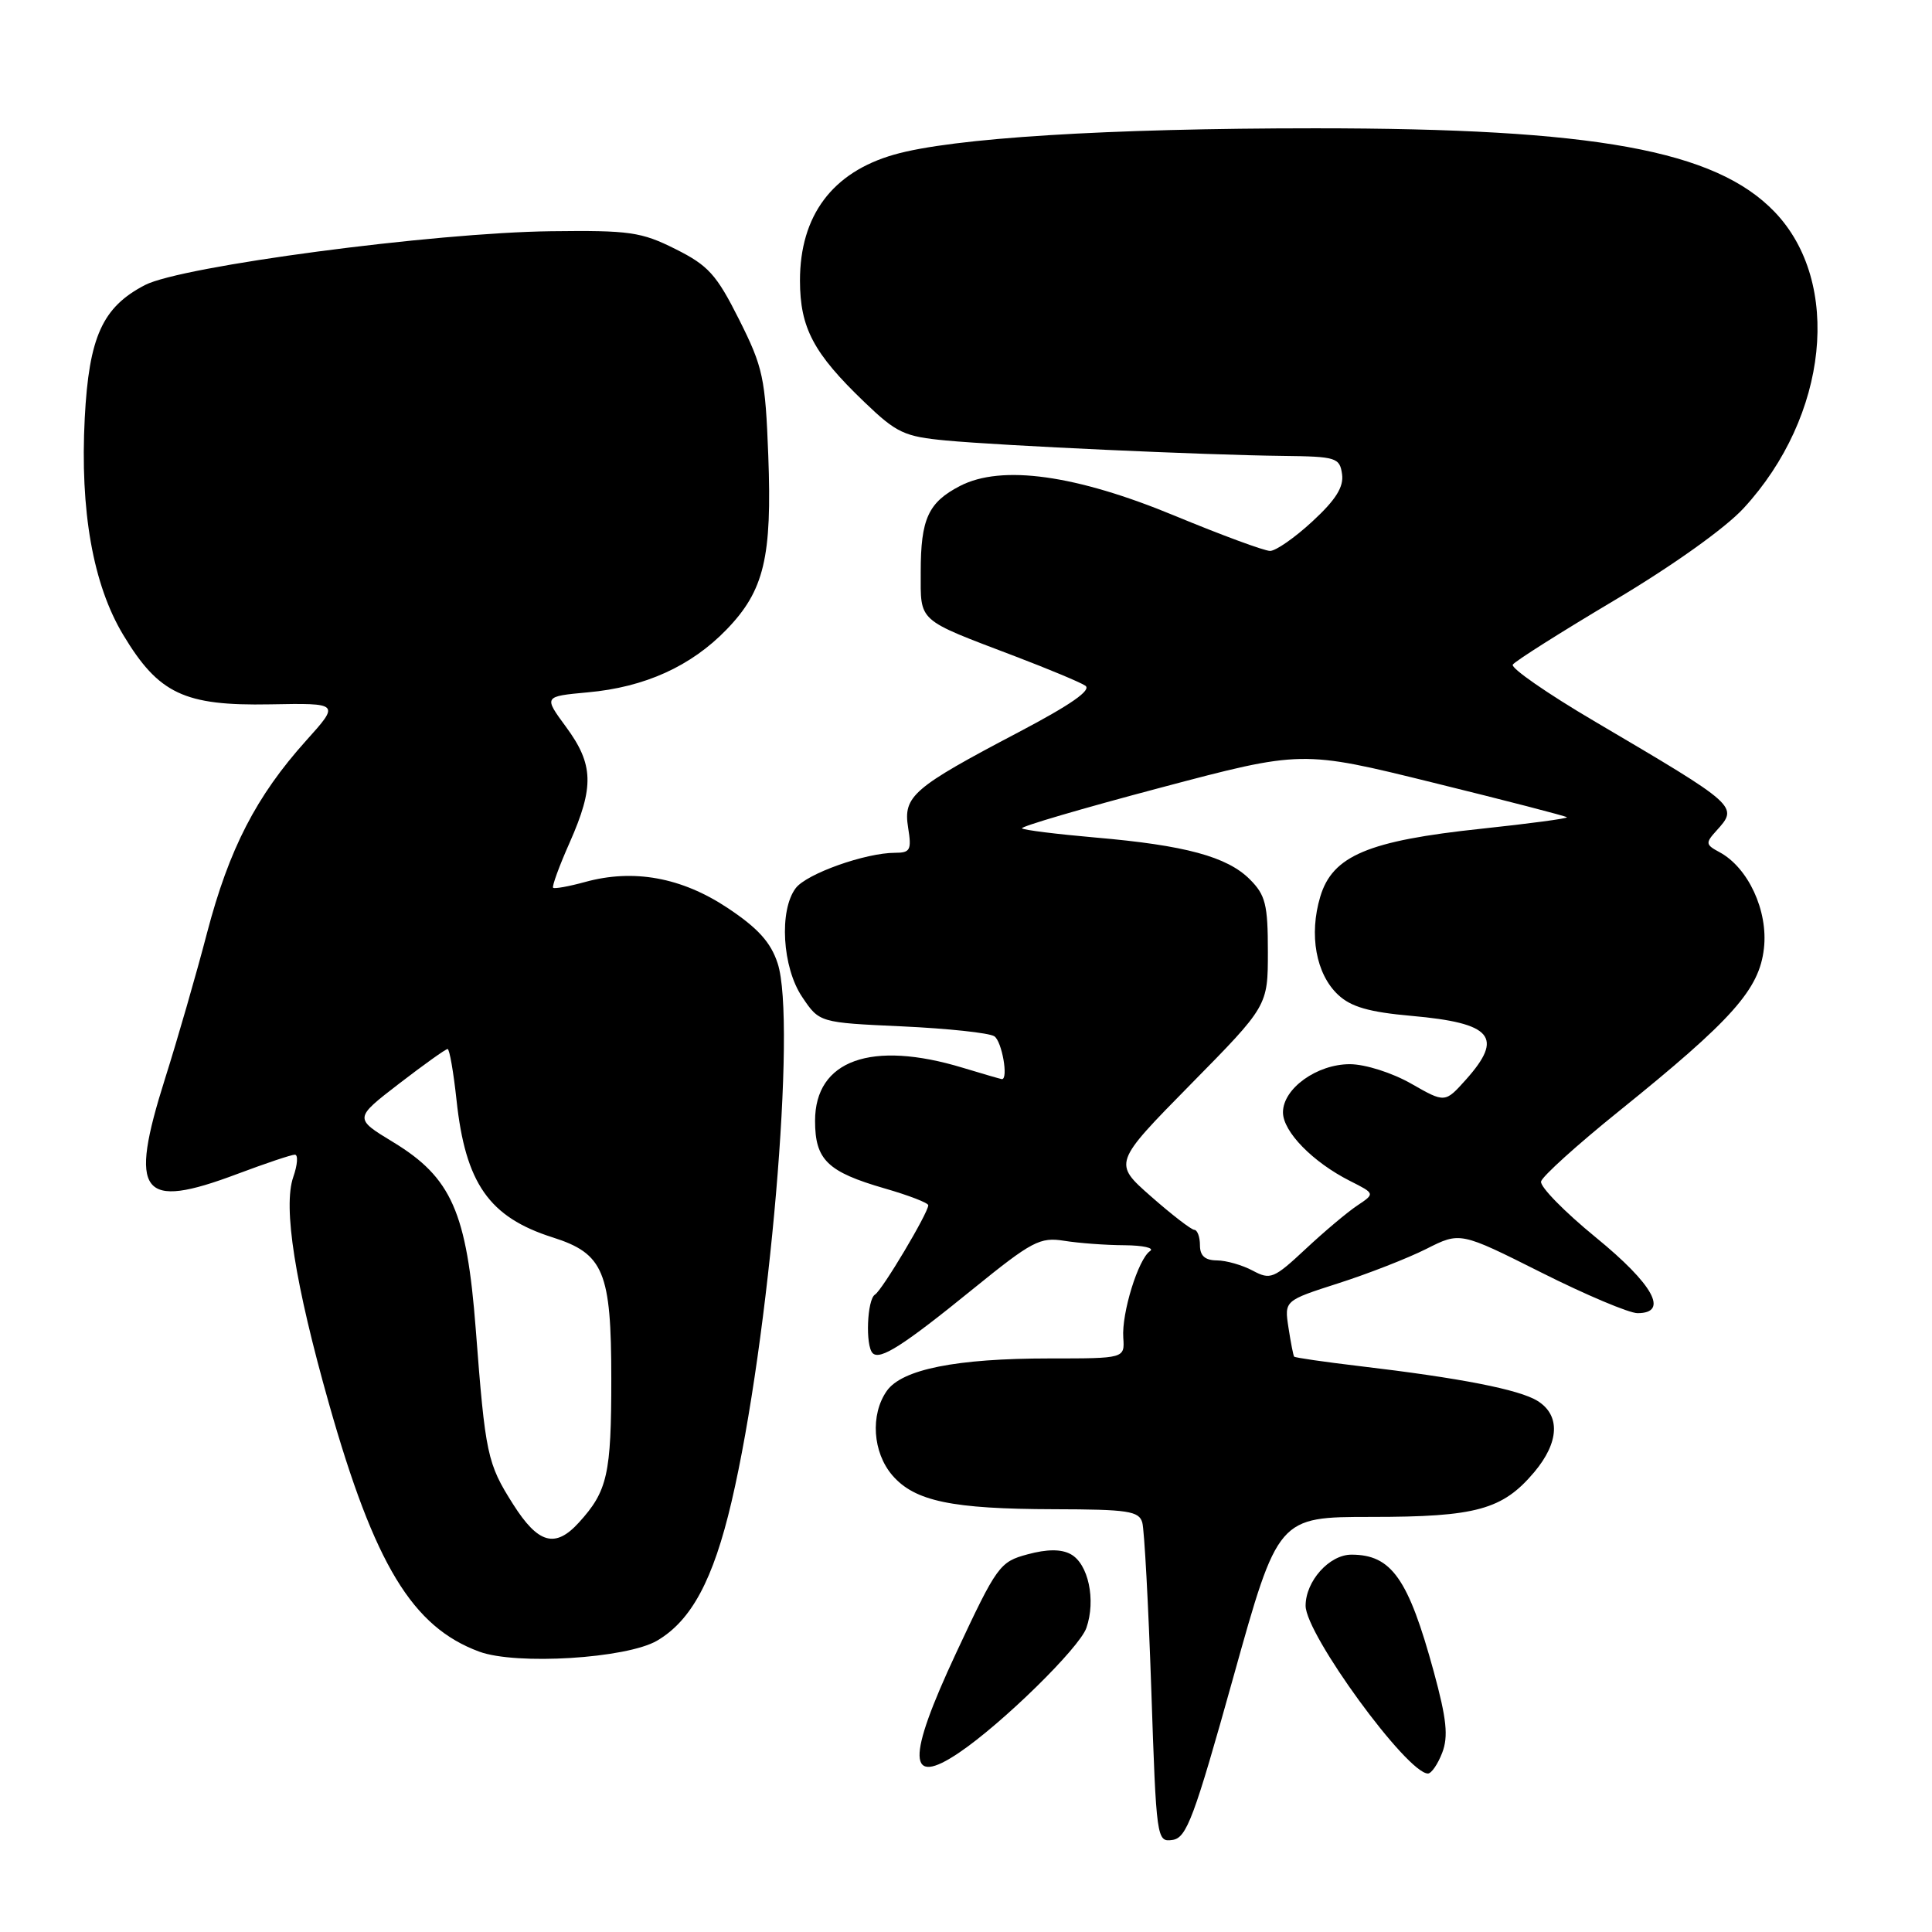 <?xml version="1.0" encoding="UTF-8" standalone="no"?>
<!DOCTYPE svg PUBLIC "-//W3C//DTD SVG 1.1//EN" "http://www.w3.org/Graphics/SVG/1.1/DTD/svg11.dtd" >
<svg xmlns="http://www.w3.org/2000/svg" xmlns:xlink="http://www.w3.org/1999/xlink" version="1.1" viewBox="0 0 256 256">
 <g >
 <path fill="currentColor"
d=" M 163.42 222.25 C 169.35 201.00 169.35 201.00 181.71 201.00 C 195.62 201.00 199.10 200.04 203.30 195.06 C 206.61 191.12 206.78 187.54 203.75 185.64 C 201.33 184.12 193.49 182.59 180.09 181.01 C 175.47 180.46 171.59 179.90 171.48 179.76 C 171.37 179.62 171.03 177.89 170.73 175.92 C 170.18 172.34 170.18 172.34 177.34 170.04 C 181.28 168.78 186.52 166.73 188.99 165.49 C 193.48 163.22 193.48 163.22 204.22 168.61 C 210.13 171.58 215.87 174.00 216.98 174.00 C 221.18 174.00 219.09 170.20 211.45 163.96 C 207.29 160.56 204.03 157.23 204.20 156.55 C 204.36 155.87 209.00 151.68 214.50 147.25 C 229.58 135.09 233.12 131.11 233.73 125.66 C 234.30 120.68 231.64 114.95 227.83 112.91 C 226.00 111.93 225.96 111.70 227.42 110.09 C 230.38 106.82 230.40 106.84 211.22 95.54 C 205.02 91.89 200.18 88.53 200.45 88.07 C 200.73 87.62 206.80 83.78 213.93 79.54 C 221.59 74.98 228.60 69.99 231.04 67.34 C 242.27 55.15 244.12 37.40 235.13 28.06 C 227.28 19.90 211.31 17.00 174.27 17.00 C 146.72 17.00 126.18 18.28 118.47 20.49 C 110.28 22.83 106.00 28.57 106.00 37.18 C 106.01 43.45 107.79 46.81 114.54 53.28 C 118.81 57.38 119.82 57.85 125.37 58.37 C 132.73 59.06 159.53 60.29 170.00 60.41 C 177.06 60.49 177.52 60.64 177.83 62.83 C 178.07 64.52 177.00 66.23 173.91 69.08 C 171.58 71.24 169.05 73.00 168.29 73.00 C 167.54 73.00 161.87 70.91 155.71 68.36 C 142.57 62.91 132.72 61.54 127.21 64.39 C 123.00 66.57 122.00 68.75 122.00 75.77 C 122.00 82.51 121.41 81.98 134.50 86.96 C 138.90 88.64 143.09 90.38 143.80 90.85 C 144.70 91.42 141.93 93.36 134.97 97.02 C 120.95 104.39 119.66 105.50 120.33 109.66 C 120.81 112.63 120.62 113.00 118.60 113.00 C 114.68 113.00 106.89 115.77 105.44 117.68 C 103.21 120.62 103.65 128.19 106.29 132.10 C 108.57 135.50 108.57 135.50 119.54 136.00 C 125.57 136.28 131.06 136.86 131.75 137.31 C 132.76 137.96 133.65 143.03 132.75 142.99 C 132.61 142.98 130.29 142.31 127.59 141.49 C 115.44 137.80 108.00 140.48 108.00 148.52 C 108.00 153.69 109.64 155.28 117.25 157.48 C 120.41 158.39 123.00 159.39 123.00 159.70 C 123.00 160.71 116.90 170.95 115.94 171.54 C 114.89 172.19 114.65 178.31 115.63 179.30 C 116.61 180.27 119.68 178.31 128.96 170.77 C 136.74 164.46 137.81 163.90 141.00 164.41 C 142.93 164.72 146.53 164.99 149.00 165.00 C 151.47 165.02 153.00 165.36 152.39 165.77 C 150.83 166.81 148.61 173.98 148.84 177.25 C 149.03 180.00 149.03 180.00 139.07 180.00 C 126.70 180.00 119.51 181.44 117.50 184.31 C 115.30 187.45 115.63 192.46 118.25 195.50 C 121.21 198.92 126.11 199.95 139.68 199.98 C 149.46 200.00 150.93 200.22 151.36 201.75 C 151.63 202.71 152.17 212.64 152.55 223.80 C 153.22 243.76 153.27 244.10 155.36 243.80 C 157.23 243.54 158.21 240.92 163.42 222.25 Z  M 191.10 232.25 C 191.93 230.09 191.69 227.78 189.98 221.50 C 186.61 209.16 184.38 206.00 179.07 206.00 C 176.14 206.00 173.00 209.51 173.00 212.77 C 173.00 216.56 186.45 235.00 189.21 235.00 C 189.67 235.00 190.52 233.76 191.10 232.25 Z  M 127.08 232.24 C 132.79 228.39 143.03 218.35 143.95 215.71 C 145.24 212.02 144.21 207.18 141.86 205.93 C 140.61 205.25 138.73 205.26 136.15 205.96 C 132.47 206.95 132.10 207.46 126.70 219.01 C 120.11 233.11 120.22 236.88 127.08 232.24 Z  M 87.06 217.40 C 91.61 214.74 94.51 209.34 96.93 199.00 C 101.97 177.49 105.58 135.32 103.04 127.64 C 102.13 124.85 100.42 122.97 96.40 120.30 C 90.30 116.25 83.93 115.10 77.52 116.87 C 75.37 117.46 73.47 117.80 73.29 117.63 C 73.12 117.45 74.10 114.75 75.49 111.63 C 78.75 104.25 78.66 101.29 75.01 96.33 C 72.03 92.28 72.03 92.28 77.88 91.74 C 85.44 91.06 91.56 88.29 96.28 83.41 C 101.26 78.26 102.31 73.85 101.80 60.35 C 101.41 50.07 101.11 48.67 97.94 42.35 C 94.94 36.38 93.86 35.18 89.50 33.00 C 84.97 30.73 83.42 30.51 73.00 30.64 C 57.44 30.83 24.05 35.26 19.21 37.77 C 13.58 40.69 11.79 44.63 11.23 55.38 C 10.59 67.68 12.32 77.46 16.33 84.13 C 21.02 91.93 24.41 93.54 35.77 93.33 C 45.04 93.16 45.04 93.16 40.55 98.15 C 33.95 105.50 30.36 112.47 27.44 123.59 C 26.02 129.04 23.51 137.74 21.87 142.92 C 17.02 158.28 18.62 160.38 31.46 155.55 C 35.19 154.15 38.61 153.00 39.07 153.00 C 39.52 153.00 39.43 154.33 38.86 155.96 C 37.48 159.93 39.08 170.07 43.59 186.00 C 49.64 207.34 54.64 215.58 63.50 218.85 C 68.40 220.66 83.02 219.76 87.06 217.40 Z  M 166.00 168.37 C 164.62 167.63 162.49 167.02 161.25 167.01 C 159.67 167.00 159.00 166.40 159.00 165.00 C 159.00 163.90 158.66 162.98 158.25 162.96 C 157.84 162.94 155.25 160.94 152.50 158.52 C 147.50 154.12 147.50 154.12 157.75 143.70 C 168.00 133.29 168.00 133.29 168.00 126.10 C 168.00 119.86 167.69 118.60 165.61 116.52 C 162.61 113.51 157.01 112.00 145.17 110.98 C 140.04 110.53 135.65 109.99 135.42 109.76 C 135.20 109.53 143.44 107.11 153.75 104.38 C 172.50 99.41 172.50 99.41 189.92 103.71 C 199.50 106.07 207.47 108.13 207.62 108.29 C 207.78 108.45 202.69 109.13 196.30 109.81 C 181.28 111.40 176.56 113.39 174.94 118.82 C 173.43 123.86 174.37 129.06 177.30 131.81 C 179.01 133.42 181.41 134.11 187.04 134.61 C 197.73 135.56 199.30 137.40 194.24 143.06 C 191.47 146.15 191.47 146.15 186.99 143.59 C 184.47 142.15 180.91 141.02 178.88 141.01 C 174.51 141.00 170.00 144.23 170.00 147.39 C 170.00 149.95 173.94 153.98 178.86 156.47 C 182.21 158.16 182.21 158.16 179.86 159.73 C 178.56 160.59 175.47 163.19 173.00 165.50 C 168.79 169.43 168.34 169.62 166.00 168.37 Z  M 67.99 199.32 C 64.56 193.92 64.31 192.72 63.04 176.13 C 61.85 160.62 59.83 156.04 52.10 151.34 C 46.91 148.19 46.91 148.19 52.88 143.59 C 56.16 141.07 59.05 139.00 59.31 139.00 C 59.56 139.00 60.09 142.04 60.49 145.75 C 61.67 156.80 64.81 161.29 73.23 163.96 C 80.00 166.11 81.00 168.51 81.00 182.70 C 81.00 195.35 80.50 197.58 76.70 201.75 C 73.57 205.19 71.31 204.56 67.99 199.32 Z "/>
</g>
</svg>